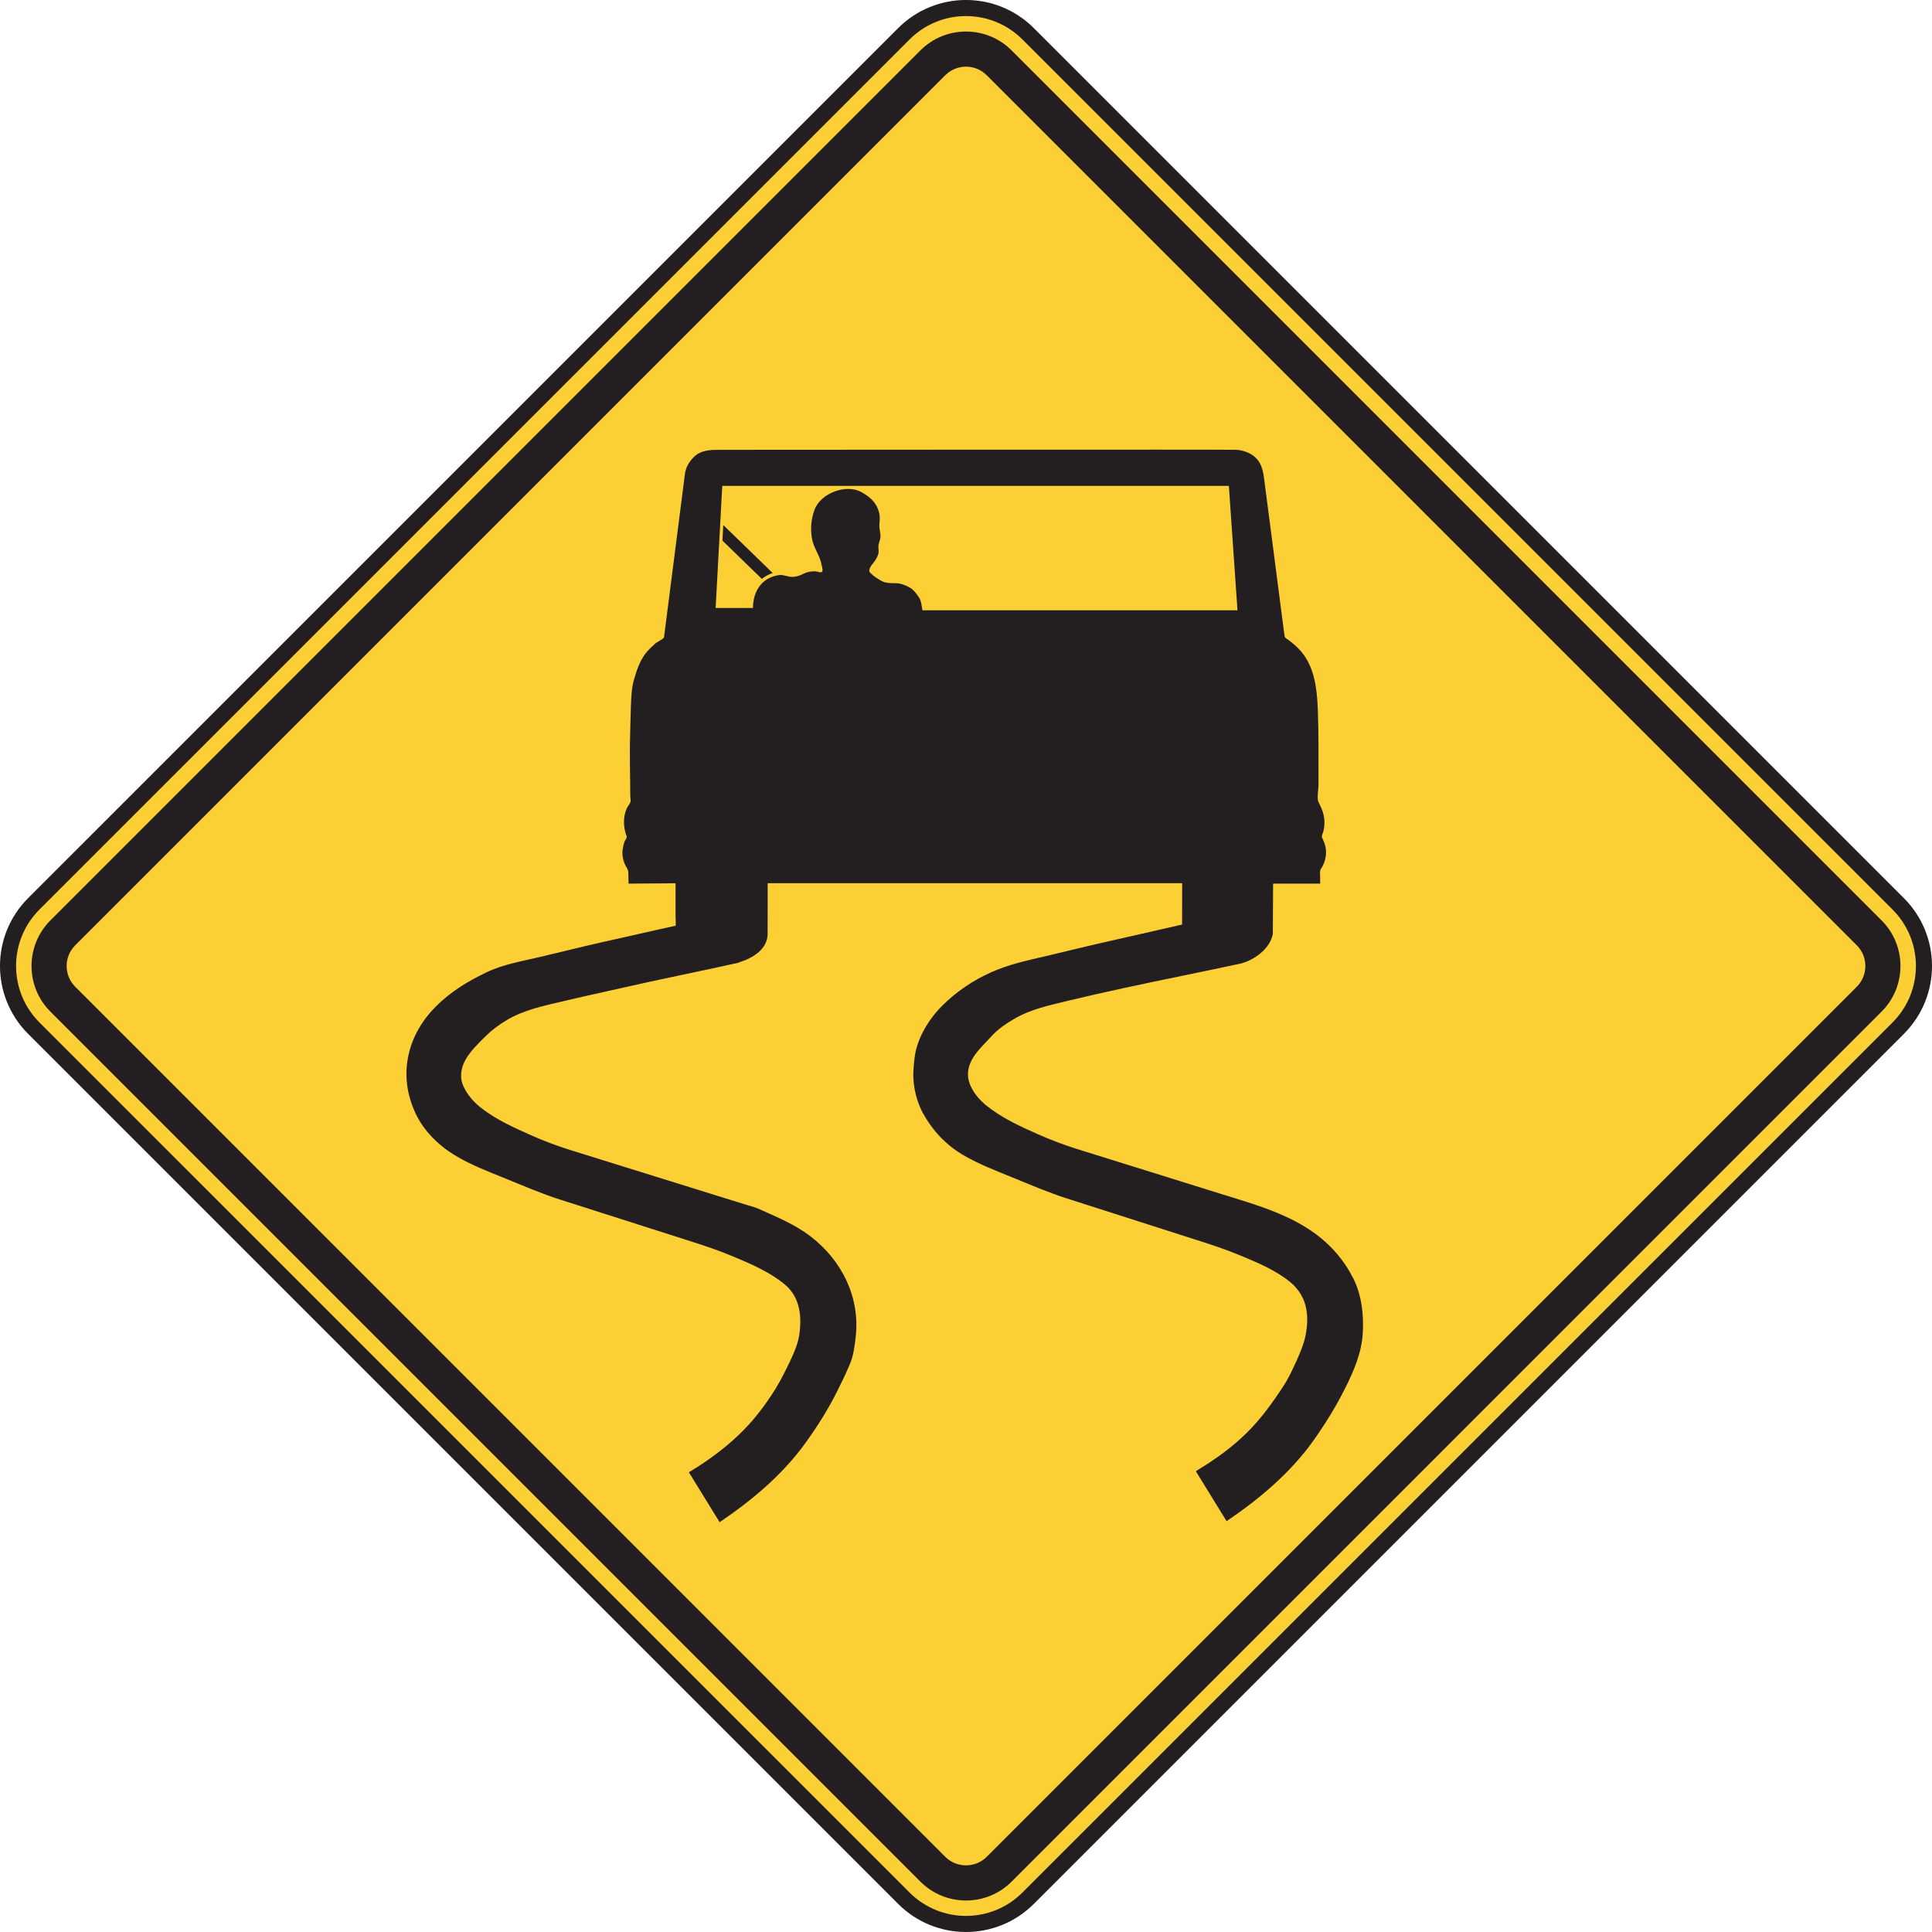 <?xml version="1.0" encoding="UTF-8" standalone="no"?>
<!-- Created with Inkscape (http://www.inkscape.org/) -->

<svg
   xmlns:dc="http://purl.org/dc/elements/1.1/"
   xmlns:cc="http://creativecommons.org/ns#"
   xmlns:rdf="http://www.w3.org/1999/02/22-rdf-syntax-ns#"
   xmlns:svg="http://www.w3.org/2000/svg"
   xmlns="http://www.w3.org/2000/svg"
   xmlns:sodipodi="http://sodipodi.sourceforge.net/DTD/sodipodi-0.dtd"
   xmlns:inkscape="http://www.inkscape.org/namespaces/inkscape"
   width="75.055"
   height="75.055"
   id="svg9133"
   version="1.1"
   inkscape:version="0.48.1 "
   sodipodi:docname="New document 29">
  <defs
     id="defs9135" />
  <sodipodi:namedview
     id="base"
     pagecolor="#ffffff"
     bordercolor="#666666"
     borderopacity="1.0"
     inkscape:pageopacity="0.0"
     inkscape:pageshadow="2"
     inkscape:zoom="0.35"
     inkscape:cx="229.67036"
     inkscape:cy="-113.90092"
     inkscape:document-units="px"
     inkscape:current-layer="layer1"
     showgrid="false"
     fit-margin-top="0"
     fit-margin-left="0"
     fit-margin-right="0"
     fit-margin-bottom="0"
     inkscape:window-width="469"
     inkscape:window-height="403"
     inkscape:window-x="175"
     inkscape:window-y="175"
     inkscape:window-maximized="0" />
  <g
     inkscape:label="Layer 1"
     inkscape:groupmode="layer"
     id="layer1"
     transform="translate(-145.33,-343.406)">
    <path
       inkscape:connector-curvature="0"
       id="path5009"
       style="fill:#fccf34;fill-opacity:1;fill-rule:nonzero;stroke:none"
       d="m 185.272,417.148 c -1.334,1.334 -3.495,1.334 -4.829,0 l -33.801,-33.8 c -1.333,-1.334 -1.333,-3.496 0,-4.829 l 33.801,-33.8 c 1.334,-1.335 3.495,-1.335 4.829,0 l 33.801,33.8 c 1.333,1.334 1.333,3.495 0,4.829 l -33.801,33.8 z" />
    <path
       inkscape:connector-curvature="0"
       id="path5013"
       style="fill:none;stroke:#231f20;stroke-width:0.625;stroke-linecap:butt;stroke-linejoin:miter;stroke-miterlimit:4;stroke-opacity:1;stroke-dasharray:none"
       d="m 185.272,417.148 c -1.334,1.334 -3.495,1.334 -4.829,0 l -33.801,-33.8 c -1.333,-1.334 -1.333,-3.496 0,-4.829 l 33.801,-33.8 c 1.334,-1.335 3.495,-1.335 4.829,0 l 33.801,33.8 c 1.333,1.334 1.333,3.495 0,4.829 l -33.801,33.8 z" />
    <path
       inkscape:connector-curvature="0"
       id="path5017"
       style="fill:#231f20;fill-opacity:1;fill-rule:nonzero;stroke:none"
       d="m 183.663,415.54 c -0.445,0.443 -1.166,0.443 -1.611,0 l -33.8,-33.801 c -0.444,-0.444 -0.444,-1.166 0,-1.609 l 33.8,-33.801 c 0.445,-0.444 1.166,-0.444 1.611,0 l 33.8,33.801 c 0.444,0.443 0.444,1.165 0,1.609 l -33.8,33.801 z m 34.765,-36.376 -33.8,-33.801 c -0.976,-0.976 -2.565,-0.976 -3.541,0 l -33.801,33.801 c -0.975,0.976 -0.975,2.565 0,3.54 l 33.801,33.801 c 0.976,0.976 2.565,0.978 3.541,0 l 33.8,-33.801 c 0.976,-0.975 0.976,-2.564 0,-3.54" />
    <path
       inkscape:connector-curvature="0"
       id="path5021"
       style="fill:#231f20;fill-opacity:1;fill-rule:nonzero;stroke:none"
       d="m 181.018,366.6 c -0.106,-0.16 -0.206,-0.302 -0.385,-0.391 -0.164,-0.081 -0.321,-0.147 -0.51,-0.147 -0.188,0 -0.394,0.001 -0.562,-0.095 -0.158,-0.091 -0.289,-0.175 -0.419,-0.304 -0.117,-0.119 0.055,-0.312 0.129,-0.405 0.086,-0.107 0.193,-0.287 0.193,-0.429 0,-0.092 -0.021,-0.176 -0.002,-0.268 0.018,-0.085 0.054,-0.163 0.068,-0.249 0.029,-0.179 -0.051,-0.344 -0.037,-0.514 0.011,-0.166 0.031,-0.321 -0.014,-0.489 -0.104,-0.385 -0.341,-0.59 -0.672,-0.779 -0.601,-0.344 -1.601,0.035 -1.837,0.684 -0.131,0.362 -0.161,0.733 -0.096,1.114 0.06,0.362 0.312,0.662 0.371,1.012 0.01,0.06 0.054,0.188 0.036,0.244 -0.026,0.087 -0.122,0.05 -0.205,0.029 -0.138,-0.034 -0.376,0.005 -0.501,0.068 -0.147,0.075 -0.304,0.136 -0.477,0.136 -0.168,0 -0.341,-0.095 -0.505,-0.071 -0.67,0.095 -1.011,0.632 -1.011,1.279 l -1.451,0 0.258,-4.744 19.68,0 0.335,4.834 -12.239,0 c -0.034,-0.175 -0.037,-0.359 -0.142,-0.515 m 16.867,26.448 c -0.33,-0.664 -0.824,-1.236 -1.415,-1.68 -1.064,-0.796 -2.355,-1.16 -3.604,-1.548 -1.901,-0.594 -3.803,-1.186 -5.705,-1.779 -0.527,-0.165 -1.039,-0.361 -1.545,-0.586 -0.685,-0.305 -1.366,-0.618 -1.955,-1.087 -0.287,-0.23 -0.531,-0.515 -0.664,-0.858 -0.134,-0.351 -0.061,-0.709 0.135,-1.022 0.19,-0.306 0.464,-0.554 0.705,-0.82 0.258,-0.285 0.559,-0.489 0.887,-0.68 0.647,-0.381 1.384,-0.531 2.104,-0.708 0.7,-0.169 1.405,-0.325 2.109,-0.479 1.55,-0.338 2.99,-0.619 4.539,-0.953 0.013,-0.002 0.024,-0.005 0.034,-0.007 0.532,-0.128 1.16,-0.58 1.262,-1.153 l 0.01,-1.871 c 0.002,-0.028 0.004,-0.056 0.004,-0.084 l 1.825,0 0,-0.281 c 0,-0.09 -0.025,-0.209 0.026,-0.284 0.099,-0.149 0.161,-0.304 0.189,-0.477 0.028,-0.188 0.014,-0.347 -0.046,-0.526 -0.029,-0.081 -0.066,-0.156 -0.1,-0.235 -0.02,-0.048 0.055,-0.207 0.066,-0.268 0.085,-0.393 -0.001,-0.725 -0.189,-1.074 -0.07,-0.13 -0.034,-0.38 -0.02,-0.527 0.013,-0.125 0.01,-0.25 0.01,-0.378 0,-0.854 0.006,-1.709 -0.021,-2.562 -0.025,-0.705 -0.071,-1.444 -0.42,-2.07 -0.18,-0.323 -0.432,-0.565 -0.728,-0.785 -0.086,-0.064 -0.139,-0.068 -0.151,-0.168 -0.015,-0.111 -0.03,-0.223 -0.045,-0.334 -0.128,-0.989 -0.256,-1.979 -0.385,-2.967 -0.121,-0.934 -0.242,-1.866 -0.364,-2.8 -0.028,-0.215 -0.056,-0.38 -0.154,-0.576 -0.166,-0.333 -0.55,-0.516 -0.907,-0.541 -0.25,-0.016 -18.66,0 -20.07,0 -0.361,0 -0.744,10e-4 -1.022,0.28 -0.19,0.19 -0.314,0.401 -0.349,0.67 -0.039,0.307 -0.079,0.615 -0.117,0.922 -0.231,1.802 -0.461,3.605 -0.693,5.409 -0.009,0.068 -0.285,0.189 -0.343,0.246 -0.124,0.124 -0.266,0.237 -0.372,0.38 -0.229,0.304 -0.338,0.635 -0.445,0.994 -0.098,0.323 -0.115,0.714 -0.126,1.049 -0.014,0.383 -0.02,0.765 -0.031,1.145 -0.026,0.785 0.006,1.57 0.006,2.354 0,0.062 0.022,0.156 0.011,0.216 -0.013,0.075 -0.106,0.176 -0.141,0.251 -0.08,0.175 -0.115,0.349 -0.115,0.541 0,0.196 0.035,0.374 0.105,0.557 0.022,0.058 -0.064,0.145 -0.083,0.205 -0.033,0.095 -0.054,0.184 -0.07,0.284 -0.034,0.219 0.006,0.444 0.105,0.642 0.05,0.098 0.109,0.156 0.111,0.269 0.005,0.146 0.008,0.292 0.011,0.439 l 1.825,-0.014 0,1.32 c 0,0.007 0.002,0.016 0.006,0.026 l 0.001,0.302 c -0.237,0.052 -0.557,0.121 -0.76,0.168 -0.757,0.171 -1.516,0.344 -2.272,0.512 -0.746,0.168 -1.486,0.359 -2.229,0.532 -0.706,0.165 -1.451,0.29 -2.109,0.608 -0.726,0.35 -1.376,0.746 -1.949,1.319 -0.521,0.521 -0.909,1.17 -1.064,1.893 -0.168,0.779 -0.06,1.535 0.273,2.252 0.311,0.674 0.889,1.245 1.516,1.627 0.623,0.381 1.327,0.645 2.004,0.921 0.694,0.282 1.389,0.583 2.104,0.81 1.695,0.542 3.393,1.083 5.088,1.625 0.56,0.177 1.114,0.366 1.654,0.594 0.695,0.292 1.403,0.595 1.986,1.08 0.6,0.499 0.667,1.282 0.549,2 -0.054,0.324 -0.203,0.67 -0.344,0.965 -0.171,0.356 -0.34,0.706 -0.547,1.045 -0.407,0.661 -0.876,1.281 -1.441,1.82 -0.568,0.541 -1.188,0.999 -1.857,1.406 -0.03,0.018 -0.062,0.037 -0.092,0.056 l 1.195,1.94 c 1.251,-0.845 2.449,-1.846 3.336,-3.081 0.465,-0.646 0.879,-1.299 1.235,-2.011 0.176,-0.352 0.345,-0.704 0.497,-1.066 0.133,-0.316 0.182,-0.714 0.22,-1.05 0.171,-1.535 -0.541,-2.962 -1.746,-3.889 -0.609,-0.469 -1.315,-0.757 -2.011,-1.071 -0.145,-0.066 -0.302,-0.104 -0.455,-0.151 -0.372,-0.115 -0.745,-0.233 -1.116,-0.346 -1.916,-0.596 -3.831,-1.192 -5.745,-1.788 -0.51,-0.159 -1.006,-0.344 -1.495,-0.56 -0.689,-0.306 -1.393,-0.618 -1.989,-1.085 -0.294,-0.231 -0.545,-0.517 -0.694,-0.863 -0.15,-0.351 -0.074,-0.73 0.115,-1.048 0.18,-0.299 0.466,-0.583 0.713,-0.828 0.269,-0.269 0.56,-0.489 0.886,-0.681 0.65,-0.381 1.393,-0.537 2.116,-0.708 0.754,-0.18 1.512,-0.343 2.269,-0.514 1.514,-0.347 3.039,-0.647 4.555,-0.985 0.03,-0.006 0.058,-0.015 0.079,-0.028 0.54,-0.168 1.091,-0.519 1.095,-1.101 l 0.002,-1.97 16.102,0 -0.002,1.606 c -0.245,0.056 -0.576,0.133 -0.764,0.175 -0.755,0.17 -1.506,0.344 -2.261,0.514 -0.755,0.169 -1.506,0.36 -2.261,0.536 -0.719,0.166 -1.433,0.319 -2.111,0.62 -0.723,0.321 -1.37,0.757 -1.93,1.316 -0.507,0.509 -0.963,1.245 -1.059,1.966 -0.051,0.384 -0.083,0.744 -0.026,1.131 0.051,0.364 0.166,0.739 0.339,1.061 0.355,0.655 0.866,1.206 1.502,1.596 0.613,0.372 1.294,0.629 1.954,0.899 0.708,0.29 1.42,0.596 2.15,0.83 1.675,0.536 3.35,1.073 5.026,1.609 0.564,0.18 1.123,0.362 1.669,0.59 0.688,0.284 1.416,0.584 1.992,1.064 0.273,0.226 0.489,0.554 0.575,0.899 0.096,0.388 0.077,0.726 0.008,1.116 -0.066,0.359 -0.207,0.688 -0.355,1.019 -0.149,0.33 -0.31,0.679 -0.507,0.981 -0.434,0.664 -0.886,1.291 -1.455,1.85 -0.56,0.547 -1.194,1.002 -1.861,1.407 -0.03,0.02 -0.062,0.039 -0.092,0.058 l 1.195,1.941 c 1.254,-0.848 2.456,-1.856 3.345,-3.092 0.471,-0.659 0.89,-1.331 1.252,-2.055 0.343,-0.684 0.651,-1.39 0.694,-2.164 0.04,-0.738 -0.044,-1.476 -0.38,-2.146" />
    <path
       inkscape:connector-curvature="0"
       id="path5025"
       style="fill:#231f20;fill-opacity:1;fill-rule:nonzero;stroke:none"
       d="m 173.428,363.801 -0.033,0.606 1.532,1.489 c 0.121,-0.1 0.263,-0.177 0.422,-0.228 l -1.923,-1.867 z" />
  </g>
</svg>
